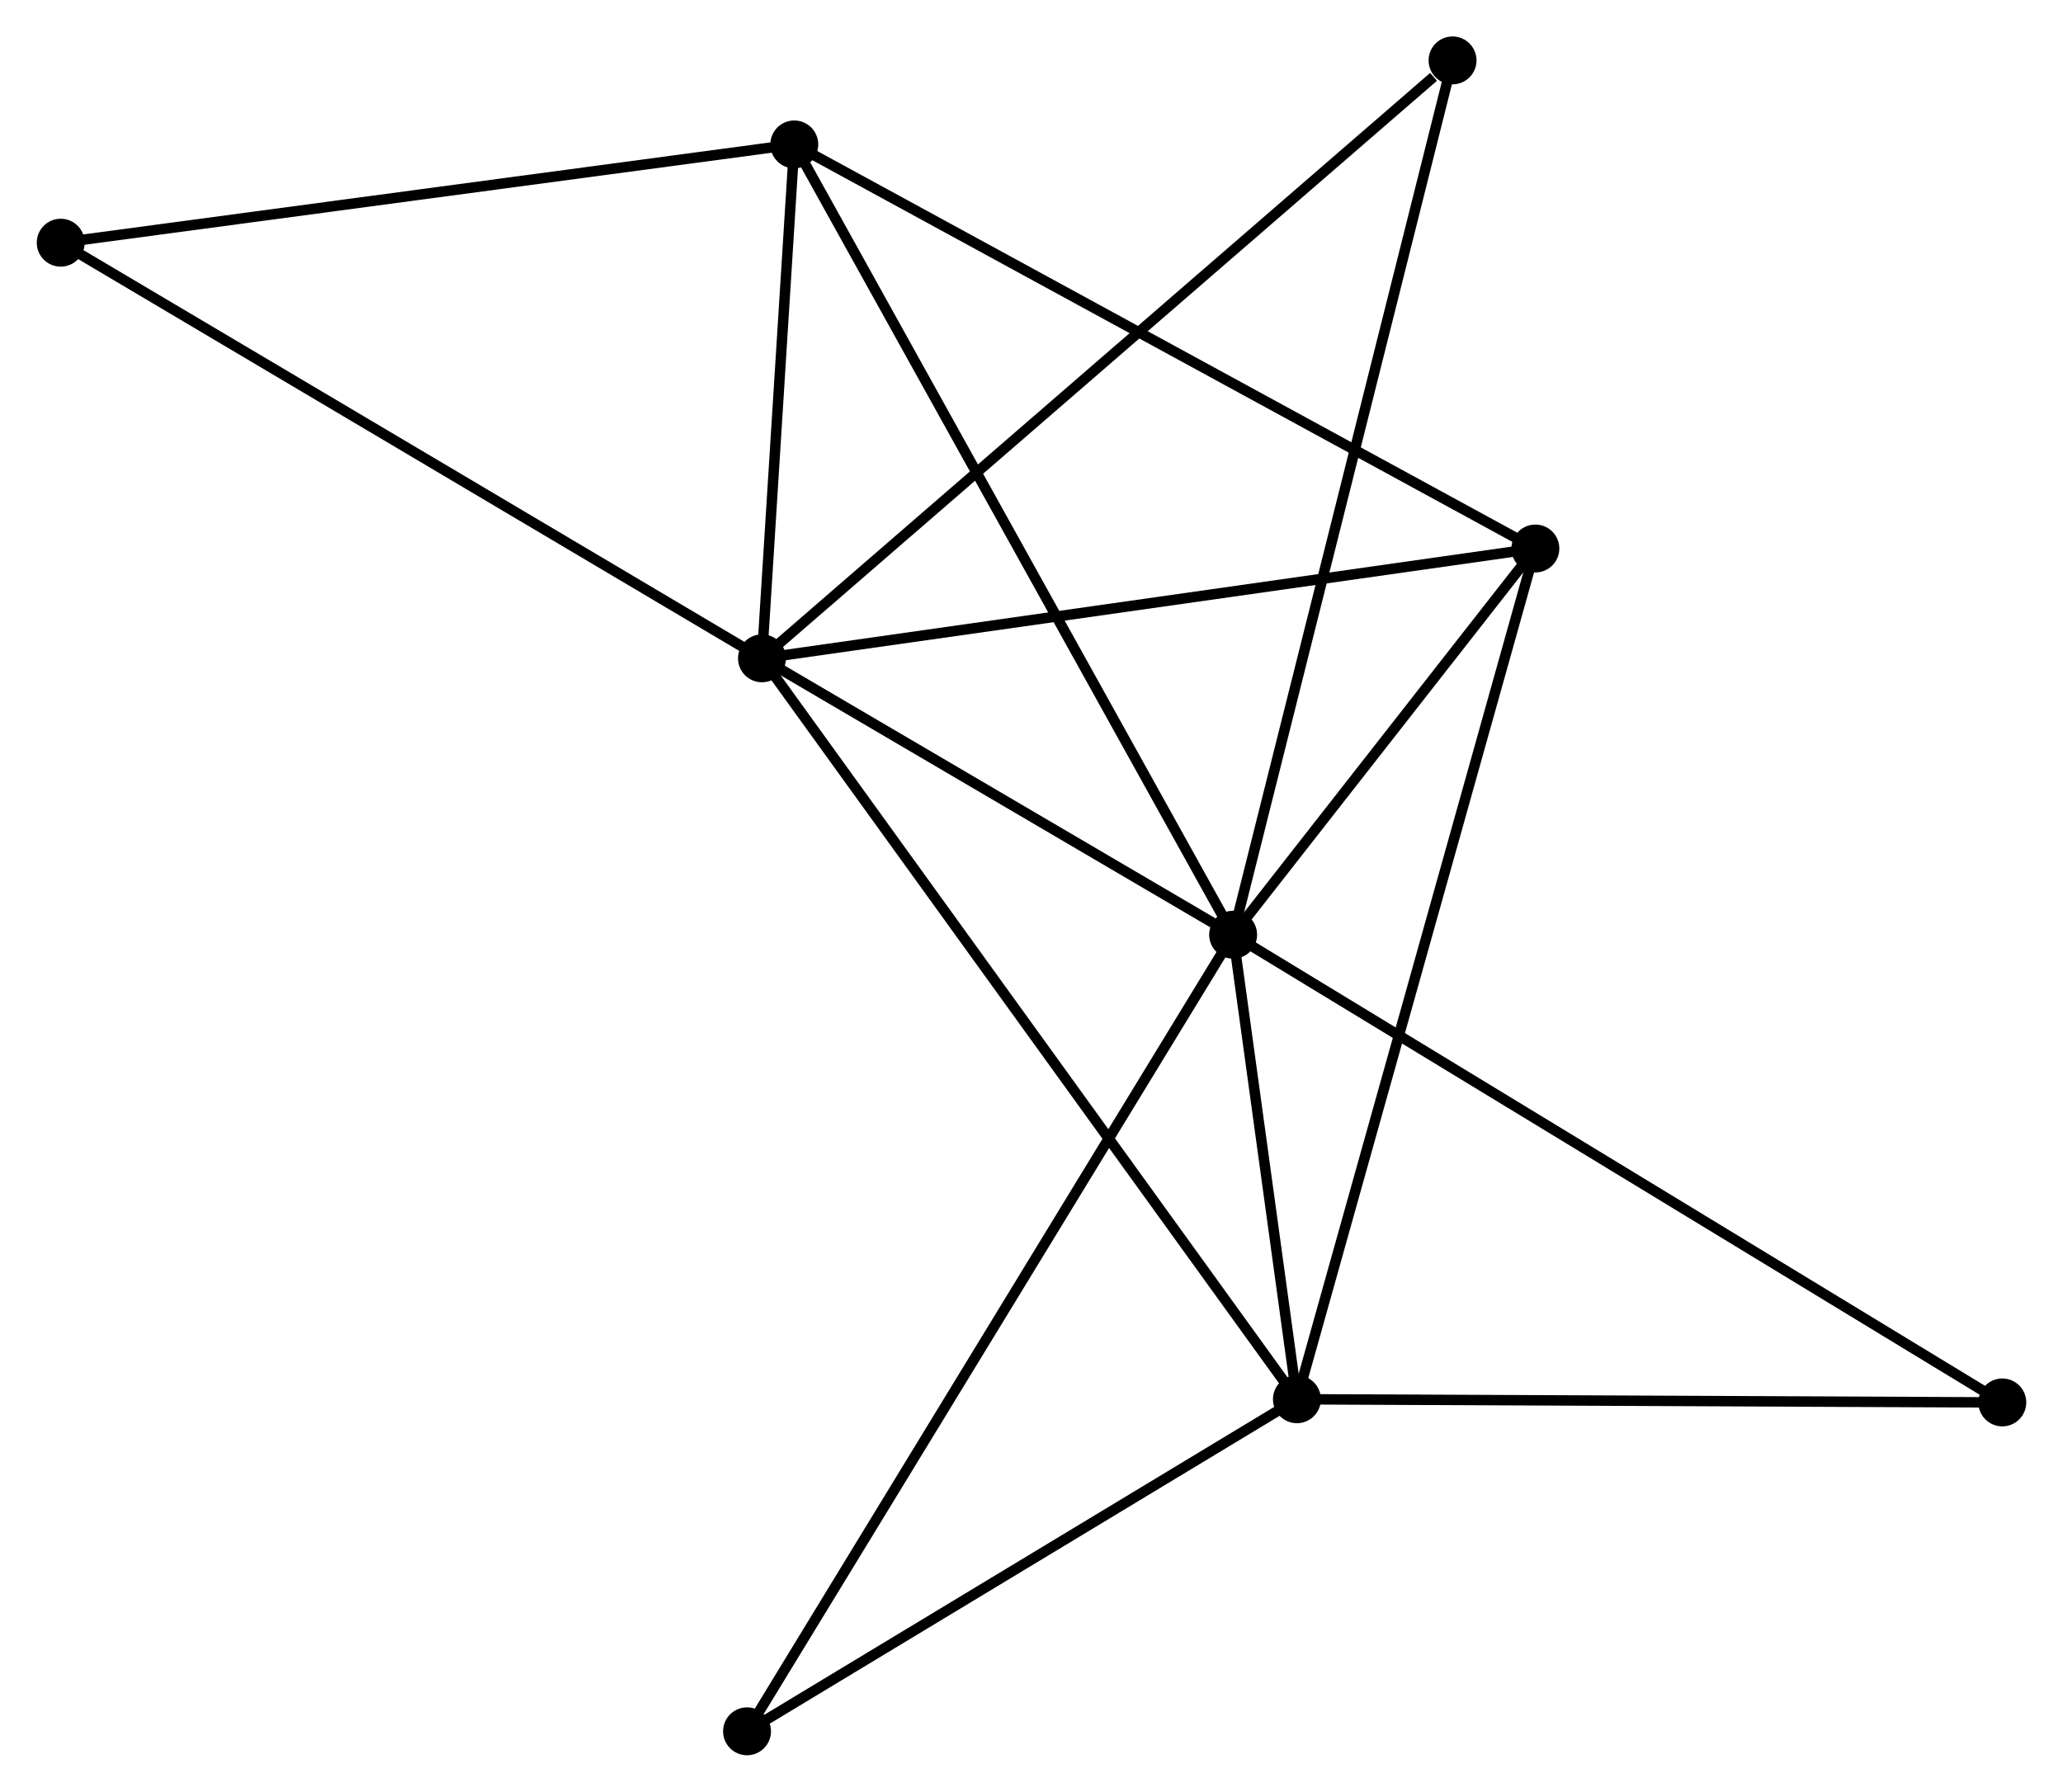 <?xml version="1.0" encoding="UTF-8" standalone="no"?>
<!DOCTYPE svg PUBLIC "-//W3C//DTD SVG 1.1//EN"
 "http://www.w3.org/Graphics/SVG/1.1/DTD/svg11.dtd">
<!-- Generated by graphviz version 2.36.0 (20140111.2315)
 -->
<!-- Title: %3 Pages: 1 -->
<svg width="198pt" height="172pt"
 viewBox="0.00 0.00 198.00 172.05" xmlns="http://www.w3.org/2000/svg" xmlns:xlink="http://www.w3.org/1999/xlink">
<g id="graph0" class="graph" transform="scale(1 1) rotate(0) translate(4 168.045)">
<title>%3</title>
<!-- 0 -->
<g id="node1" class="node"><title>0</title>
<ellipse fill="black" stroke="black" cx="114.357" cy="-78.29" rx="1.8" ry="1.8"/>
</g>
<!-- 1 -->
<g id="node2" class="node"><title>1</title>
<ellipse fill="black" stroke="black" cx="69.125" cy="-104.831" rx="1.8" ry="1.8"/>
</g>
<!-- 0&#45;&#45;1 -->
<g id="edge1" class="edge"><title>0&#45;&#45;1</title>
<path fill="none" stroke="black" d="M112.414,-79.431C104.973,-83.796 78.351,-99.417 71.011,-103.724"/>
</g>
<!-- 2 -->
<g id="node3" class="node"><title>2</title>
<ellipse fill="black" stroke="black" cx="120.482" cy="-33.685" rx="1.8" ry="1.8"/>
</g>
<!-- 0&#45;&#45;2 -->
<g id="edge2" class="edge"><title>0&#45;&#45;2</title>
<path fill="none" stroke="black" d="M114.62,-76.374C115.628,-69.037 119.233,-42.783 120.227,-35.545"/>
</g>
<!-- 3 -->
<g id="node4" class="node"><title>3</title>
<ellipse fill="black" stroke="black" cx="72.227" cy="-154.177" rx="1.8" ry="1.8"/>
</g>
<!-- 0&#45;&#45;3 -->
<g id="edge3" class="edge"><title>0&#45;&#45;3</title>
<path fill="none" stroke="black" d="M113.477,-79.876C107.994,-89.751 78.571,-142.75 73.103,-152.6"/>
</g>
<!-- 4 -->
<g id="node5" class="node"><title>4</title>
<ellipse fill="black" stroke="black" cx="143.374" cy="-115.376" rx="1.8" ry="1.8"/>
</g>
<!-- 0&#45;&#45;4 -->
<g id="edge4" class="edge"><title>0&#45;&#45;4</title>
<path fill="none" stroke="black" d="M115.604,-79.884C120.377,-85.984 137.455,-107.812 142.164,-113.83"/>
</g>
<!-- 5 -->
<g id="node6" class="node"><title>5</title>
<ellipse fill="black" stroke="black" cx="135.423" cy="-162.245" rx="1.8" ry="1.8"/>
</g>
<!-- 0&#45;&#45;5 -->
<g id="edge5" class="edge"><title>0&#45;&#45;5</title>
<path fill="none" stroke="black" d="M114.797,-80.044C117.515,-90.876 131.998,-148.596 134.912,-160.209"/>
</g>
<!-- 6 -->
<g id="node7" class="node"><title>6</title>
<ellipse fill="black" stroke="black" cx="67.69" cy="-1.8" rx="1.8" ry="1.8"/>
</g>
<!-- 0&#45;&#45;6 -->
<g id="edge6" class="edge"><title>0&#45;&#45;6</title>
<path fill="none" stroke="black" d="M113.382,-76.693C107.309,-66.738 74.717,-13.318 68.659,-3.389"/>
</g>
<!-- 7 -->
<g id="node8" class="node"><title>7</title>
<ellipse fill="black" stroke="black" cx="188.202" cy="-33.38" rx="1.8" ry="1.8"/>
</g>
<!-- 0&#45;&#45;7 -->
<g id="edge7" class="edge"><title>0&#45;&#45;7</title>
<path fill="none" stroke="black" d="M115.9,-77.353C125.427,-71.558 176.196,-40.681 186.411,-34.469"/>
</g>
<!-- 1&#45;&#45;2 -->
<g id="edge8" class="edge"><title>1&#45;&#45;2</title>
<path fill="none" stroke="black" d="M70.198,-103.345C76.881,-94.086 112.749,-44.398 119.416,-35.163"/>
</g>
<!-- 1&#45;&#45;3 -->
<g id="edge9" class="edge"><title>1&#45;&#45;3</title>
<path fill="none" stroke="black" d="M69.258,-106.951C69.769,-115.068 71.595,-144.111 72.098,-152.119"/>
</g>
<!-- 1&#45;&#45;4 -->
<g id="edge10" class="edge"><title>1&#45;&#45;4</title>
<path fill="none" stroke="black" d="M70.96,-105.091C81.144,-106.538 130.627,-113.566 141.33,-115.086"/>
</g>
<!-- 1&#45;&#45;5 -->
<g id="edge11" class="edge"><title>1&#45;&#45;5</title>
<path fill="none" stroke="black" d="M70.764,-106.25C79.857,-114.124 124.041,-152.389 133.598,-160.665"/>
</g>
<!-- 8 -->
<g id="node9" class="node"><title>8</title>
<ellipse fill="black" stroke="black" cx="1.8" cy="-144.741" rx="1.8" ry="1.8"/>
</g>
<!-- 1&#45;&#45;8 -->
<g id="edge12" class="edge"><title>1&#45;&#45;8</title>
<path fill="none" stroke="black" d="M67.461,-105.817C58.227,-111.291 13.358,-137.889 3.653,-143.642"/>
</g>
<!-- 2&#45;&#45;4 -->
<g id="edge13" class="edge"><title>2&#45;&#45;4</title>
<path fill="none" stroke="black" d="M121.048,-35.704C124.215,-47.006 139.713,-102.31 142.828,-113.427"/>
</g>
<!-- 2&#45;&#45;6 -->
<g id="edge14" class="edge"><title>2&#45;&#45;6</title>
<path fill="none" stroke="black" d="M118.726,-32.624C110.711,-27.783 77.647,-7.814 69.507,-2.898"/>
</g>
<!-- 2&#45;&#45;7 -->
<g id="edge15" class="edge"><title>2&#45;&#45;7</title>
<path fill="none" stroke="black" d="M122.436,-33.676C132.325,-33.632 176.765,-33.431 186.368,-33.388"/>
</g>
<!-- 3&#45;&#45;4 -->
<g id="edge16" class="edge"><title>3&#45;&#45;4</title>
<path fill="none" stroke="black" d="M73.986,-153.217C83.829,-147.849 131.995,-121.582 141.677,-116.302"/>
</g>
<!-- 3&#45;&#45;8 -->
<g id="edge17" class="edge"><title>3&#45;&#45;8</title>
<path fill="none" stroke="black" d="M70.196,-153.904C59.911,-152.526 13.694,-146.334 3.707,-144.996"/>
</g>
</g>
</svg>

